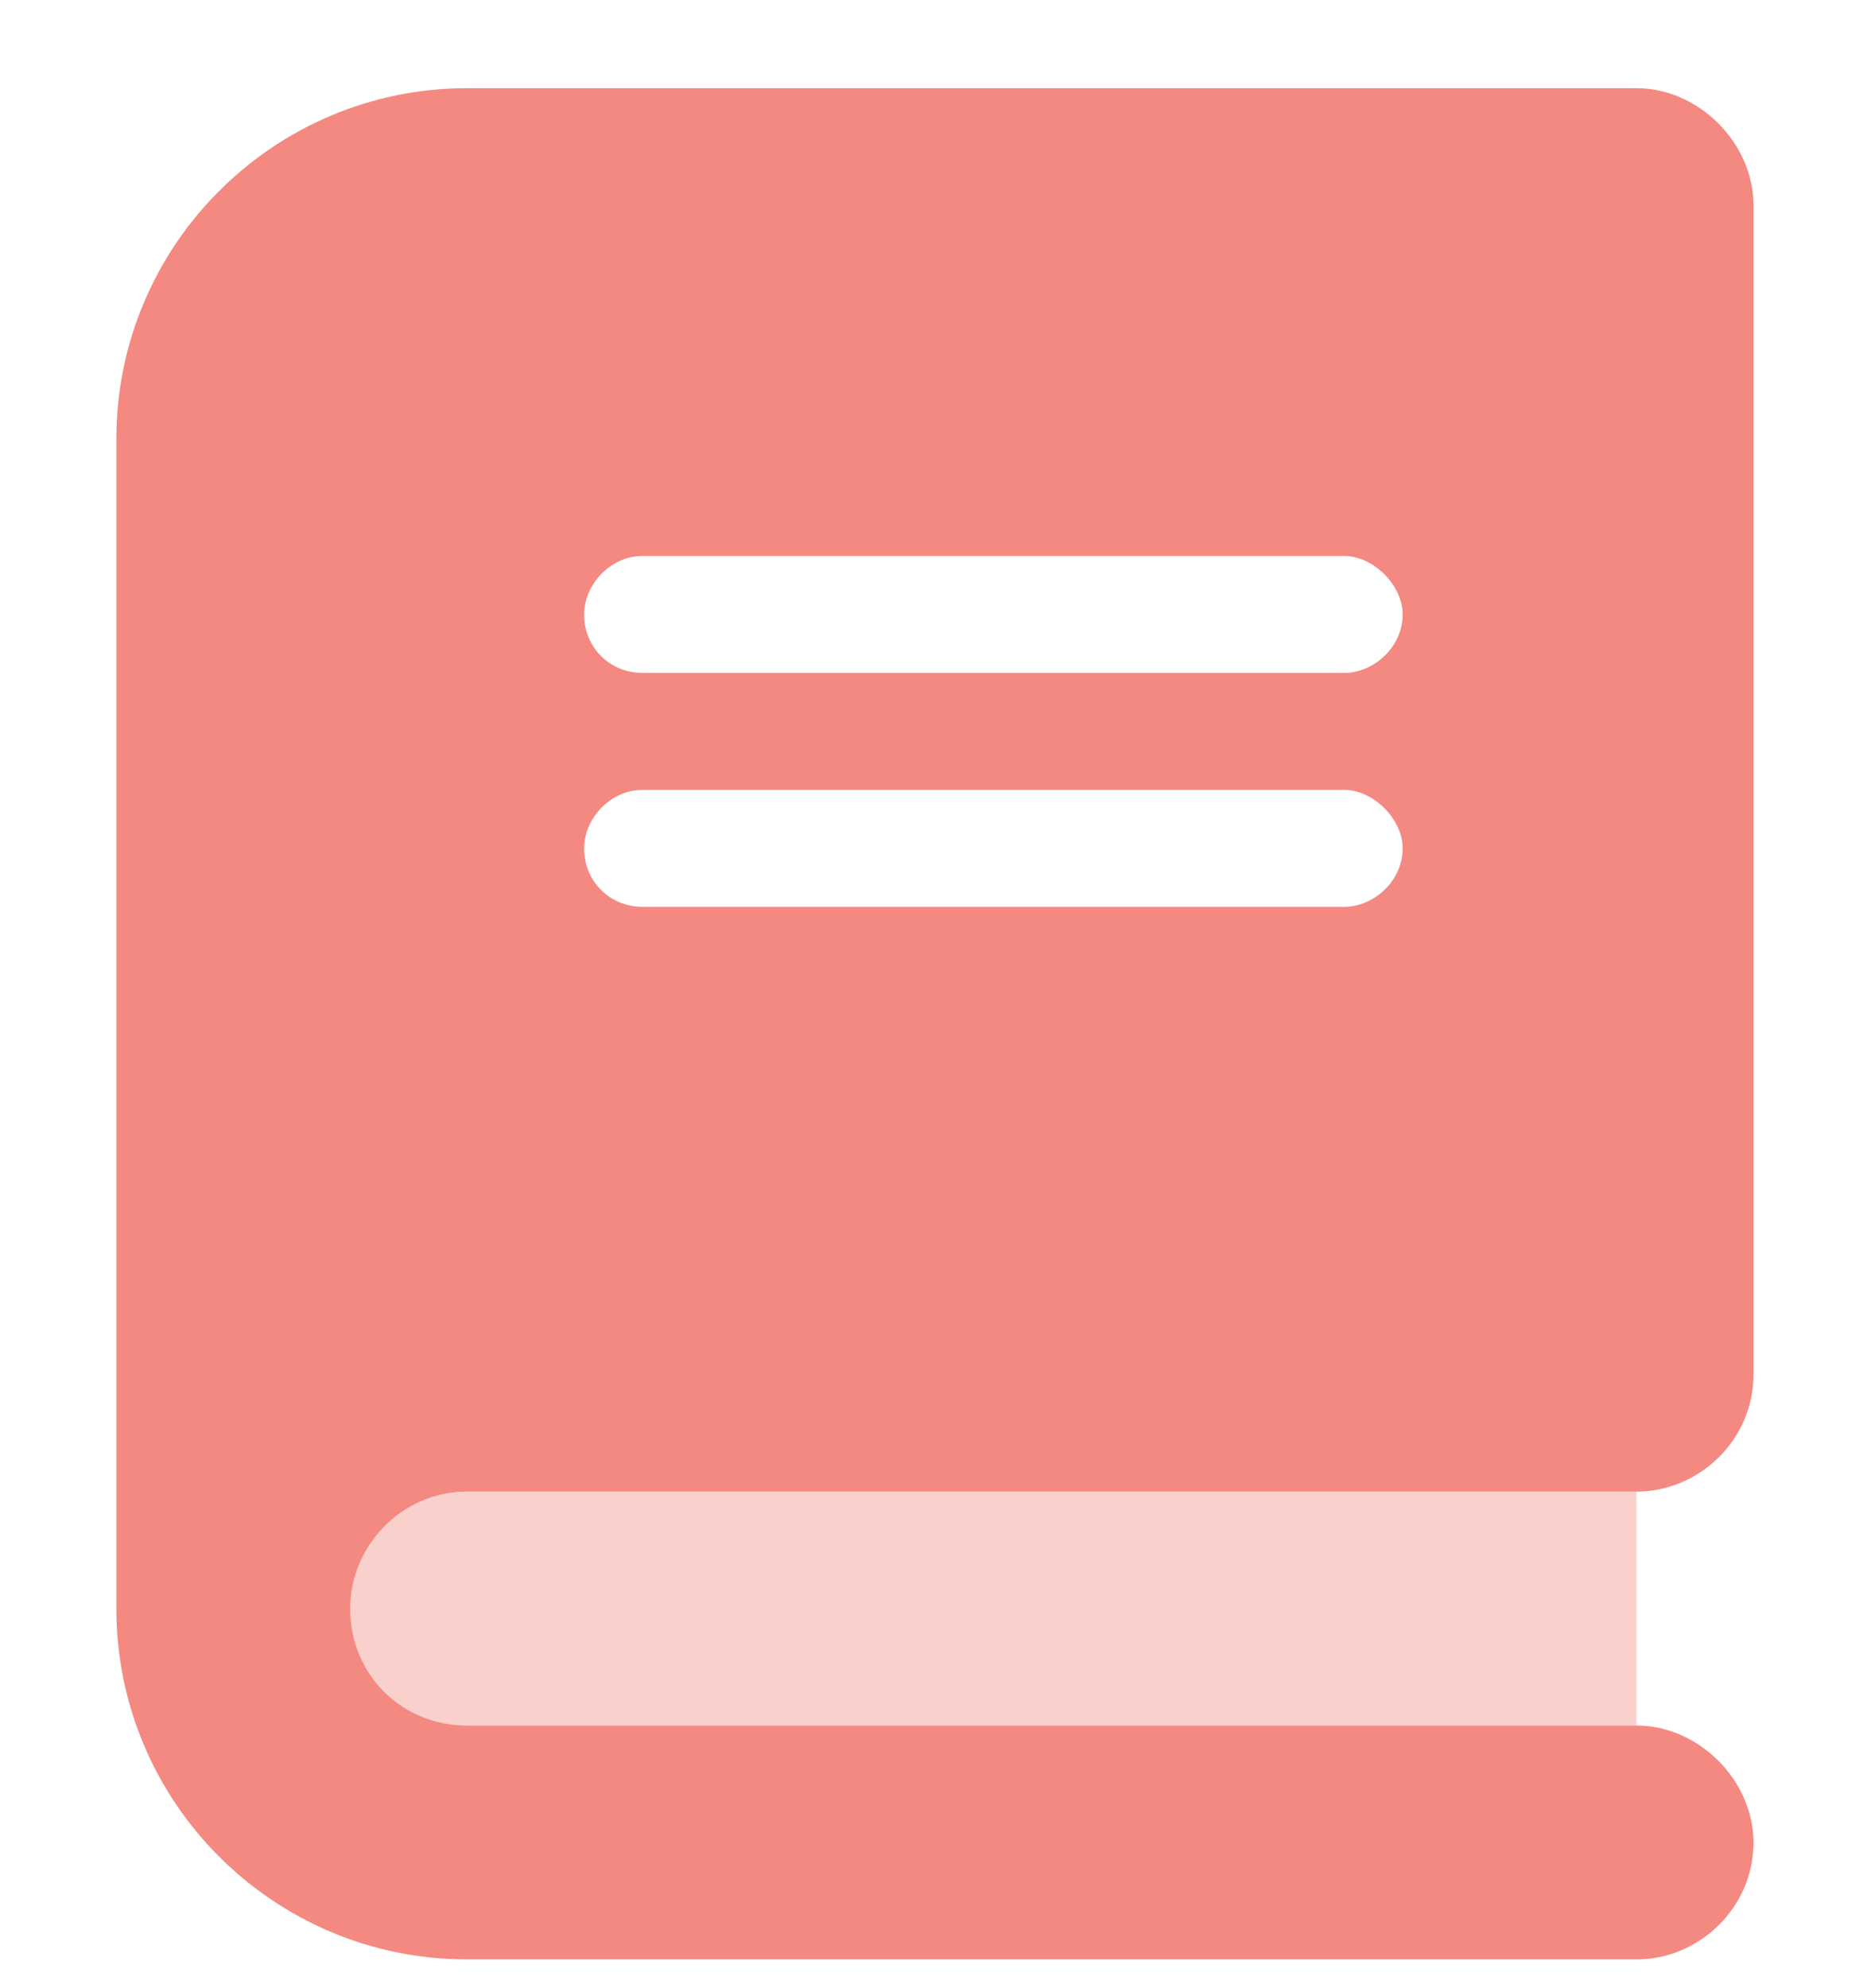 <svg xmlns="http://www.w3.org/2000/svg" width="16" height="17" fill="none" viewBox="0 0 16 17"><path fill="#F48982" d="M2.995 13.754C2.995 13.223 3.432 12.754 3.995 12.754H13.995V14.754H3.995C3.432 14.754 2.995 14.316 2.995 13.754Z" opacity=".4"/><path fill="#F48982" d="M0.995 3.754C0.995 2.098 2.339 0.754 3.995 0.754H12.995H13.995C14.526 0.754 14.995 1.223 14.995 1.754V11.754C14.995 12.316 14.526 12.754 13.995 12.754H11.995H8.995H3.995C3.432 12.754 2.995 13.223 2.995 13.754C2.995 14.316 3.432 14.754 3.995 14.754H8.995H11.995H13.995C14.526 14.754 14.995 15.223 14.995 15.754C14.995 16.316 14.526 16.754 13.995 16.754H12.995H3.995C2.339 16.754 0.995 15.41 0.995 13.754V3.754ZM5.495 4.754C5.214 4.754 4.995 5.004 4.995 5.254C4.995 5.535 5.214 5.754 5.495 5.754H11.495C11.745 5.754 11.995 5.535 11.995 5.254C11.995 5.004 11.745 4.754 11.495 4.754H5.495ZM4.995 7.254C4.995 7.535 5.214 7.754 5.495 7.754H11.495C11.745 7.754 11.995 7.535 11.995 7.254C11.995 7.004 11.745 6.754 11.495 6.754H5.495C5.214 6.754 4.995 7.004 4.995 7.254Z"/></svg>